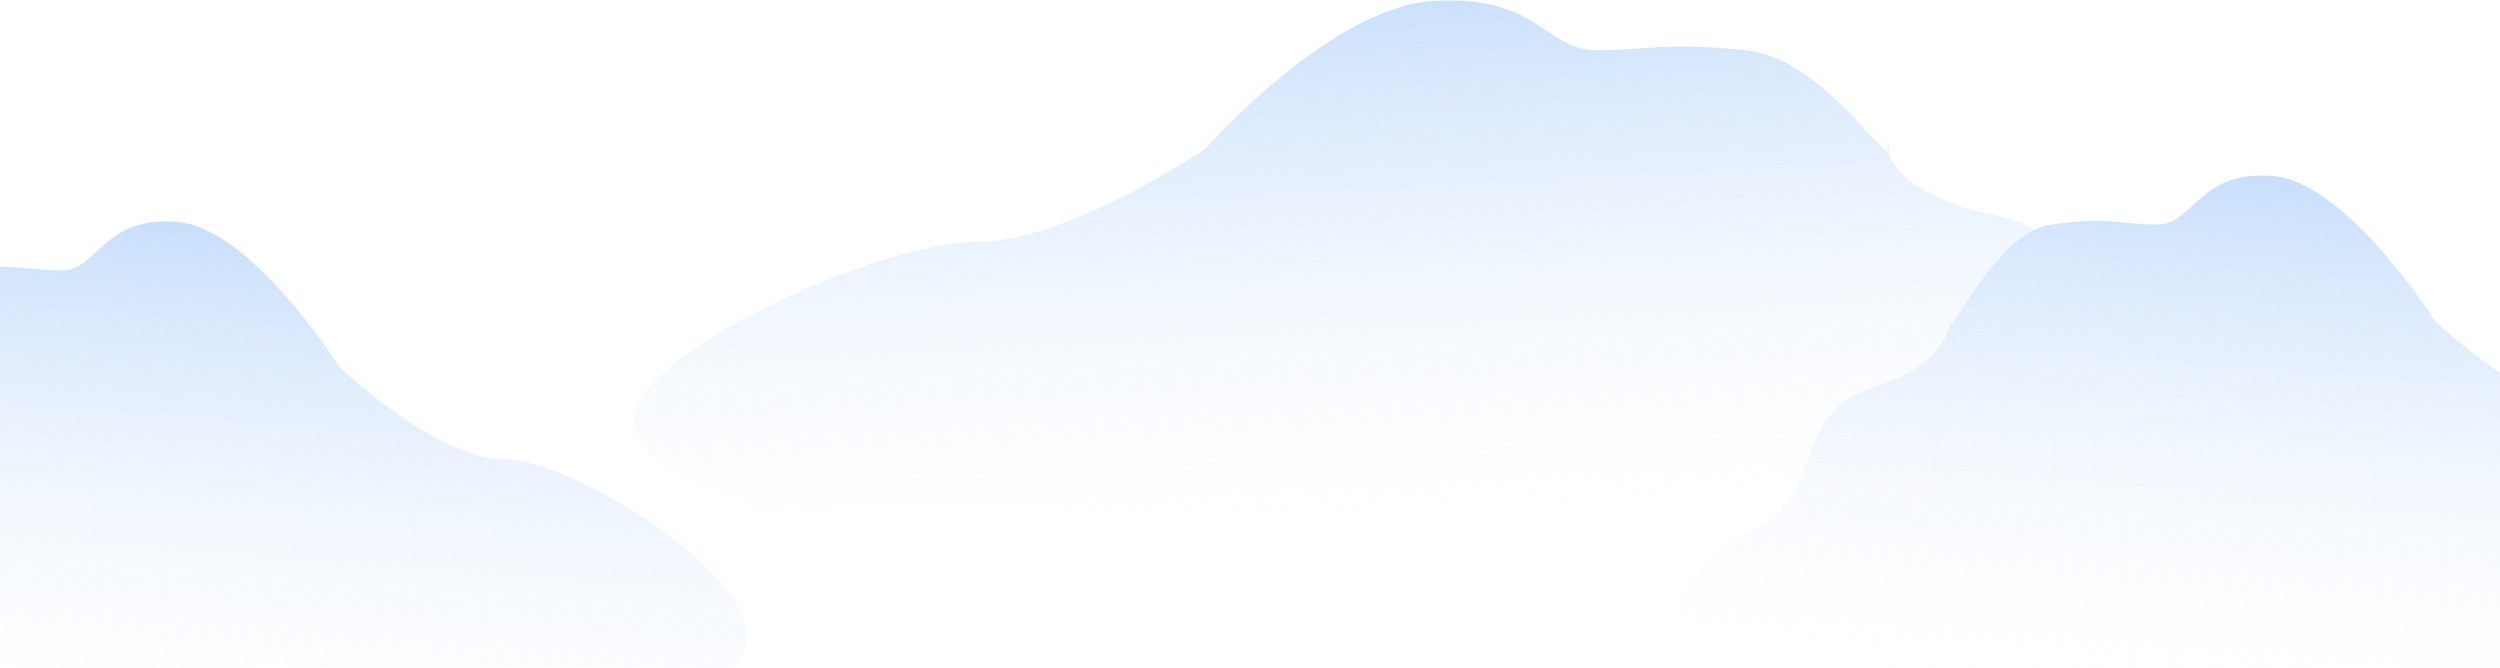 <svg width="846" height="226" viewBox="0 0 846 226" fill="none" xmlns="http://www.w3.org/2000/svg">
<g clip-path="url(#clip0)">
<g filter="url(#filter0_f)">
<path d="M932.791 227.669C932.791 227.669 598.423 235.894 578.059 227.669C557.695 219.445 566.237 191.858 592.42 180.151C618.602 168.444 604.788 139.854 634.849 130.716C654.277 124.81 658.906 114.421 659.751 109.745C659.612 109.645 659.541 109.363 659.541 108.874C659.541 106.338 660.213 107.186 659.751 109.745C661.646 111.116 676.168 78.532 694.24 75.977C713.634 73.236 717.305 75.978 729.912 75.978C742.518 75.978 743.696 57.701 768.909 59.529C794.121 61.356 824.183 108.874 824.183 108.874C824.183 108.874 857.157 139.944 879.487 139.944C901.817 139.944 953.019 172.579 960.777 193.597C968.534 214.614 932.791 227.669 932.791 227.669Z" fill="url(#paint0_linear)"/>
</g>
<g filter="url(#filter1_f)">
<path d="M255.299 170.876C255.299 170.876 725.13 179.22 753.744 170.876C782.358 162.532 770.355 134.544 733.566 122.666C696.776 110.789 716.186 81.783 673.946 72.512C646.648 66.52 640.143 55.98 638.957 51.236C639.152 51.134 639.251 50.848 639.251 50.352C639.251 47.779 638.307 48.639 638.957 51.236C636.293 52.627 615.888 19.568 590.494 16.977C563.243 14.195 558.085 16.977 540.371 16.977C522.658 16.977 521.003 -1.566 485.575 0.289C450.148 2.143 407.908 50.352 407.908 50.352C407.908 50.352 361.575 81.874 330.198 81.874C298.821 81.874 226.876 114.984 215.975 136.307C205.074 157.631 255.299 170.876 255.299 170.876Z" fill="url(#paint1_linear)"/>
</g>
<g filter="url(#filter2_f)">
<path d="M223.62 243.187C223.62 243.187 -110.748 251.411 -131.112 243.187C-151.476 234.962 -142.934 207.376 -116.751 195.669C-90.569 183.962 -104.383 155.371 -74.322 146.233C-54.894 140.328 -50.264 129.939 -49.42 125.263C-49.559 125.162 -49.63 124.88 -49.63 124.392C-49.63 121.856 -48.958 122.703 -49.42 125.263C-47.525 126.633 -33.003 94.049 -14.931 91.495C4.464 88.753 8.134 91.495 20.741 91.495C33.347 91.495 34.525 73.219 59.738 75.046C84.95 76.874 115.012 124.392 115.012 124.392C115.012 124.392 147.986 155.461 170.316 155.461C192.646 155.461 243.848 188.096 251.606 209.114C259.364 230.131 223.62 243.187 223.62 243.187Z" fill="url(#paint2_linear)"/>
</g>
</g>
<defs>
<filter id="filter0_f" x="564.392" y="57.044" width="399.842" height="176.636" filterUnits="userSpaceOnUse" color-interpolation-filters="sRGB">
<feFlood flood-opacity="0" result="BackgroundImageFix"/>
<feBlend mode="normal" in="SourceGraphic" in2="BackgroundImageFix" result="shape"/>
<feGaussianBlur stdDeviation="1.178" result="effect1_foregroundBlur"/>
</filter>
<filter id="filter1_f" x="212.071" y="-2.197" width="559.923" height="179.137" filterUnits="userSpaceOnUse" color-interpolation-filters="sRGB">
<feFlood flood-opacity="0" result="BackgroundImageFix"/>
<feBlend mode="normal" in="SourceGraphic" in2="BackgroundImageFix" result="shape"/>
<feGaussianBlur stdDeviation="1.178" result="effect1_foregroundBlur"/>
</filter>
<filter id="filter2_f" x="-144.779" y="72.562" width="399.842" height="176.636" filterUnits="userSpaceOnUse" color-interpolation-filters="sRGB">
<feFlood flood-opacity="0" result="BackgroundImageFix"/>
<feBlend mode="normal" in="SourceGraphic" in2="BackgroundImageFix" result="shape"/>
<feGaussianBlur stdDeviation="1.178" result="effect1_foregroundBlur"/>
</filter>
<linearGradient id="paint0_linear" x1="731.146" y1="-9.717" x2="702.691" y2="369.623" gradientUnits="userSpaceOnUse">
<stop stop-color="#ADBAF9"/>
<stop offset="0" stop-color="#9BC4F8"/>
<stop offset="0.677" stop-color="white" stop-opacity="0"/>
</linearGradient>
<linearGradient id="paint1_linear" x1="538.637" y1="-69.965" x2="559.537" y2="315.929" gradientUnits="userSpaceOnUse">
<stop stop-color="#ADBAF9"/>
<stop offset="0" stop-color="#9BC4F8"/>
<stop offset="0" stop-color="#9DC5F8" stop-opacity="0.977"/>
<stop offset="0" stop-color="#9EC6F8" stop-opacity="0.97"/>
<stop offset="0.677" stop-color="white" stop-opacity="0"/>
</linearGradient>
<linearGradient id="paint2_linear" x1="21.975" y1="5.8" x2="-6.48" y2="385.141" gradientUnits="userSpaceOnUse">
<stop stop-color="#ADBAF9"/>
<stop offset="0" stop-color="#9BC4F8"/>
<stop offset="0.677" stop-color="white" stop-opacity="0"/>
</linearGradient>
<clipPath id="clip0">
<rect width="865" height="226" fill="white" transform="matrix(-1 0 0 1 846 0)"/>
</clipPath>
</defs>
</svg>
